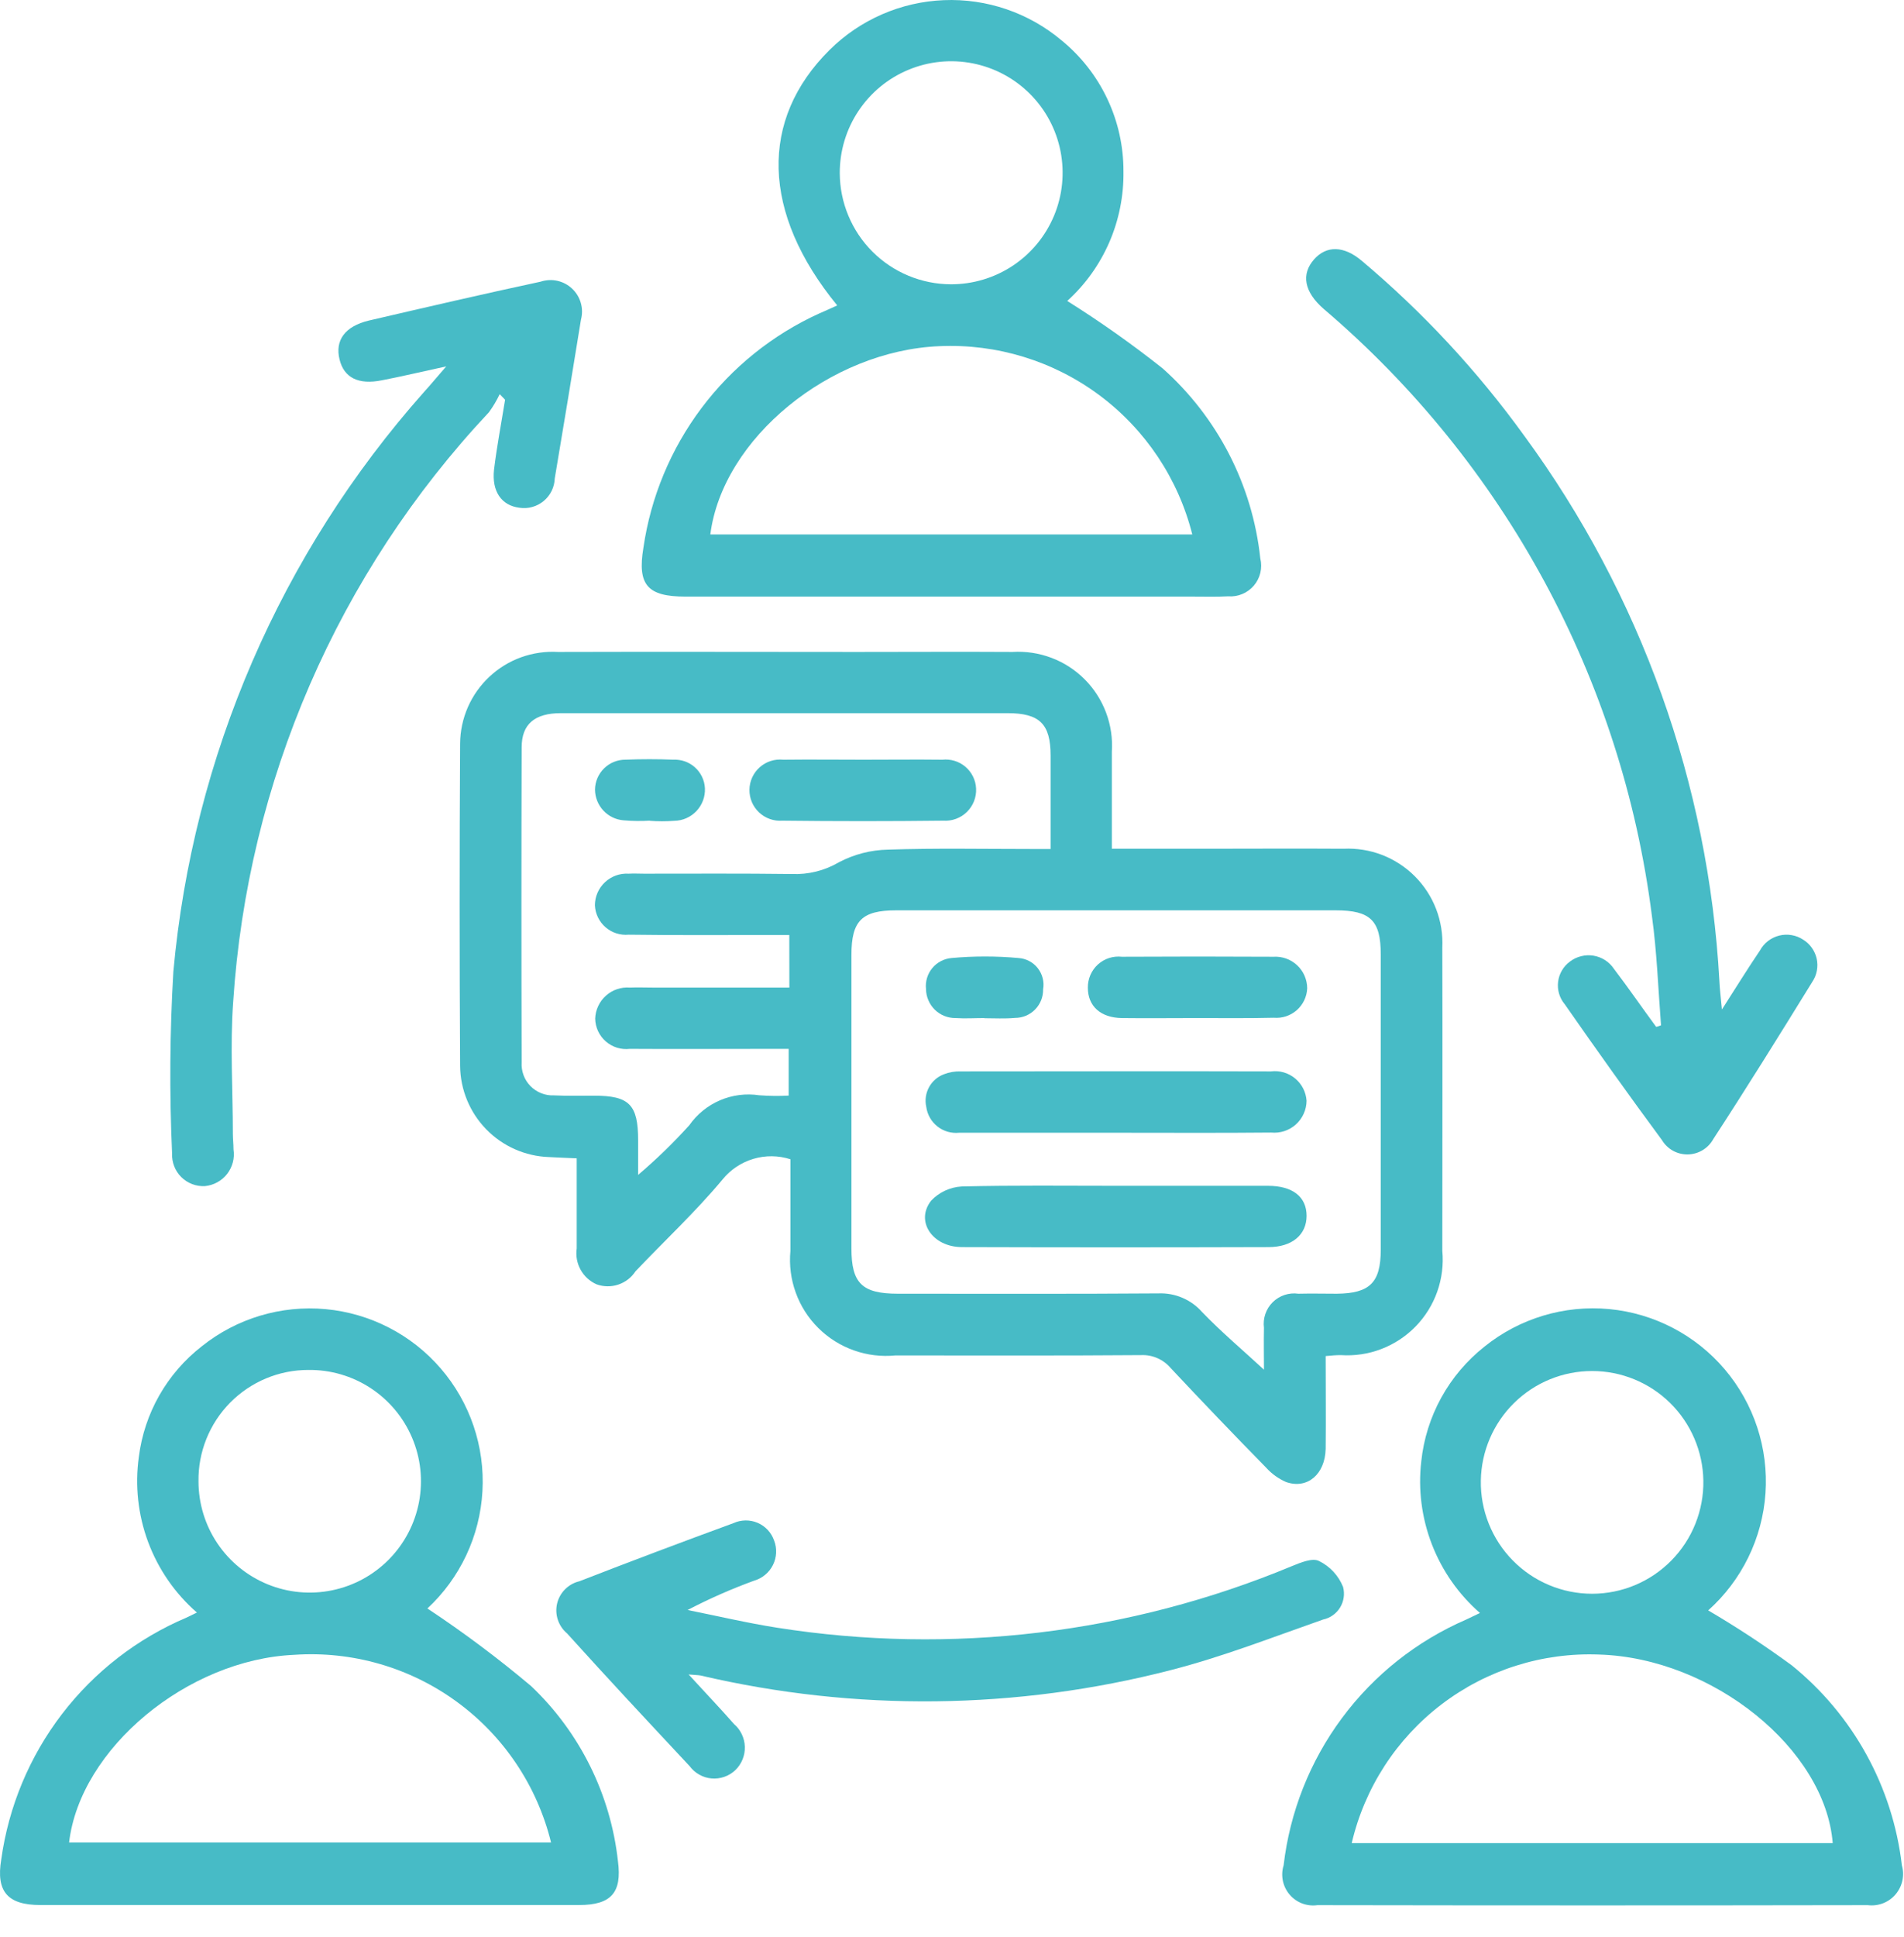 <svg width="60" height="61" viewBox="0 0 60 61" fill="none" xmlns="http://www.w3.org/2000/svg">
<path d="M35.037 26.732H37.921C39.393 26.732 40.865 26.722 42.338 26.732C42.752 26.712 43.166 26.778 43.553 26.927C43.94 27.077 44.291 27.305 44.585 27.599C44.878 27.892 45.107 28.244 45.256 28.631C45.405 29.018 45.471 29.432 45.451 29.847C45.461 33.03 45.451 36.214 45.451 39.397C45.492 39.831 45.437 40.269 45.292 40.68C45.147 41.091 44.914 41.466 44.61 41.778C44.305 42.091 43.937 42.333 43.53 42.489C43.123 42.645 42.687 42.71 42.252 42.681C42.113 42.681 41.983 42.691 41.775 42.711C41.775 43.706 41.785 44.671 41.775 45.636C41.755 46.436 41.198 46.909 40.532 46.68C40.293 46.577 40.08 46.425 39.905 46.232C38.891 45.197 37.886 44.15 36.892 43.089C36.777 42.954 36.634 42.847 36.471 42.776C36.309 42.705 36.133 42.673 35.957 42.681C33.381 42.701 30.805 42.691 28.219 42.691C27.775 42.735 27.326 42.681 26.906 42.531C26.485 42.382 26.102 42.141 25.786 41.826C25.469 41.511 25.226 41.13 25.075 40.71C24.923 40.29 24.866 39.842 24.908 39.397V36.512C24.528 36.39 24.122 36.386 23.74 36.5C23.358 36.614 23.02 36.84 22.769 37.149C21.923 38.164 20.939 39.079 20.024 40.044C19.896 40.24 19.705 40.386 19.483 40.46C19.261 40.534 19.021 40.531 18.801 40.452C18.586 40.358 18.409 40.196 18.296 39.991C18.182 39.786 18.14 39.55 18.174 39.318V36.483C17.846 36.473 17.574 36.453 17.299 36.443C16.553 36.417 15.846 36.105 15.325 35.571C14.804 35.038 14.508 34.323 14.499 33.577C14.479 30.195 14.479 26.802 14.499 23.42C14.502 23.025 14.586 22.634 14.744 22.272C14.903 21.91 15.133 21.585 15.422 21.315C15.71 21.045 16.051 20.836 16.422 20.702C16.794 20.568 17.189 20.511 17.583 20.534C20.725 20.524 23.869 20.534 27.011 20.534C28.642 20.534 30.274 20.524 31.904 20.534C32.324 20.508 32.743 20.571 33.136 20.72C33.529 20.868 33.885 21.099 34.182 21.397C34.478 21.694 34.708 22.052 34.855 22.445C35.003 22.838 35.065 23.259 35.037 23.678V26.732ZM39.831 43.135C39.831 42.735 39.821 42.28 39.831 41.822C39.812 41.675 39.826 41.526 39.874 41.386C39.922 41.246 40.001 41.119 40.106 41.015C40.211 40.911 40.339 40.833 40.479 40.786C40.619 40.74 40.769 40.726 40.915 40.747C41.315 40.737 41.721 40.747 42.129 40.747C43.163 40.737 43.511 40.399 43.511 39.364V30.056C43.511 28.991 43.184 28.672 42.09 28.672H28.244C27.16 28.672 26.831 29 26.831 30.073V39.325C26.831 40.419 27.169 40.747 28.293 40.747C31.029 40.747 33.773 40.757 36.509 40.737C36.767 40.727 37.024 40.774 37.261 40.876C37.499 40.977 37.711 41.131 37.881 41.324C38.498 41.965 39.174 42.532 39.83 43.139L39.831 43.135ZM24.873 29.449H24.167C22.715 29.449 21.267 29.459 19.811 29.439C19.679 29.451 19.547 29.436 19.421 29.396C19.296 29.356 19.18 29.29 19.081 29.204C18.981 29.117 18.9 29.012 18.843 28.893C18.785 28.774 18.753 28.645 18.747 28.514C18.747 28.377 18.775 28.242 18.83 28.117C18.884 27.992 18.964 27.879 19.064 27.786C19.163 27.693 19.281 27.621 19.409 27.575C19.538 27.529 19.674 27.509 19.811 27.518C19.969 27.508 20.128 27.518 20.297 27.518C21.849 27.518 23.397 27.508 24.952 27.528C25.471 27.55 25.985 27.422 26.433 27.16C26.912 26.907 27.444 26.77 27.985 26.76C29.477 26.71 30.969 26.74 32.46 26.74H33.107V23.796C33.107 22.801 32.759 22.462 31.754 22.462H17.672C16.846 22.462 16.439 22.811 16.439 23.537C16.429 26.837 16.429 30.153 16.439 33.456C16.43 33.593 16.45 33.731 16.497 33.86C16.544 33.989 16.618 34.106 16.714 34.205C16.81 34.303 16.925 34.38 17.052 34.431C17.18 34.482 17.317 34.506 17.454 34.5C17.872 34.52 18.3 34.51 18.727 34.51C19.826 34.51 20.109 34.789 20.109 35.911V37.005C20.68 36.519 21.218 35.998 21.72 35.443C21.963 35.095 22.299 34.822 22.689 34.655C23.079 34.488 23.508 34.433 23.928 34.497C24.235 34.52 24.544 34.524 24.853 34.507V33.035H24.266C22.794 33.035 21.322 33.045 19.849 33.035C19.714 33.051 19.576 33.039 19.445 32.999C19.314 32.958 19.193 32.891 19.09 32.801C18.987 32.711 18.904 32.6 18.846 32.476C18.789 32.352 18.758 32.217 18.756 32.08C18.761 31.943 18.793 31.809 18.852 31.685C18.91 31.561 18.992 31.45 19.095 31.359C19.197 31.268 19.316 31.198 19.446 31.155C19.576 31.111 19.713 31.094 19.849 31.105C20.088 31.095 20.336 31.105 20.575 31.105H24.875L24.873 29.449Z" fill="#47BBC6"/>
<path d="M53.826 50.719C54.733 51.251 55.613 51.829 56.462 52.451C58.398 54.016 59.644 56.278 59.933 58.752C59.978 58.909 59.983 59.075 59.948 59.235C59.913 59.394 59.839 59.543 59.733 59.667C59.627 59.791 59.491 59.887 59.339 59.946C59.186 60.005 59.021 60.025 58.859 60.005C53.081 60.015 47.299 60.015 41.514 60.005C41.352 60.028 41.186 60.009 41.033 59.951C40.88 59.892 40.744 59.796 40.638 59.671C40.531 59.546 40.459 59.396 40.426 59.236C40.393 59.075 40.401 58.908 40.45 58.752C40.646 57.071 41.28 55.47 42.289 54.112C43.298 52.753 44.647 51.684 46.199 51.012C46.328 50.952 46.448 50.892 46.637 50.803C45.965 50.216 45.445 49.475 45.123 48.643C44.801 47.811 44.685 46.913 44.788 46.027C44.862 45.323 45.077 44.641 45.418 44.02C45.76 43.4 46.222 42.855 46.777 42.415C47.883 41.523 49.295 41.098 50.71 41.231C52.125 41.365 53.432 42.046 54.352 43.13C55.272 44.214 55.732 45.614 55.635 47.032C55.537 48.451 54.889 49.775 53.829 50.722L53.826 50.719ZM57.754 58.052C57.515 55.077 53.965 52.222 50.395 52.112C48.607 52.041 46.851 52.596 45.428 53.68C44.005 54.764 43.004 56.309 42.596 58.052H57.754ZM53.677 46.63C53.661 45.71 53.285 44.833 52.63 44.188C51.974 43.543 51.091 43.182 50.171 43.182C49.251 43.182 48.368 43.543 47.713 44.188C47.057 44.833 46.681 45.71 46.665 46.63C46.657 47.095 46.742 47.558 46.915 47.99C47.088 48.423 47.344 48.816 47.671 49.148C47.997 49.48 48.386 49.744 48.816 49.924C49.245 50.104 49.706 50.197 50.171 50.197C50.637 50.197 51.097 50.104 51.527 49.924C51.956 49.744 52.345 49.48 52.671 49.148C52.998 48.816 53.255 48.423 53.427 47.99C53.6 47.558 53.685 47.095 53.677 46.63Z" fill="#47BBC6"/>
<path d="M13.466 50.659C14.602 51.411 15.695 52.228 16.738 53.106C18.275 54.565 19.244 56.522 19.474 58.628C19.602 59.603 19.265 60.001 18.25 60.001H1.272C0.237 60.001 -0.128 59.573 0.039 58.569C0.27 56.902 0.929 55.324 1.952 53.988C2.976 52.652 4.328 51.605 5.877 50.948C5.967 50.908 6.056 50.858 6.205 50.789C5.516 50.189 4.989 49.426 4.669 48.57C4.35 47.715 4.249 46.793 4.375 45.888C4.548 44.511 5.26 43.259 6.355 42.406C7.457 41.523 8.858 41.103 10.264 41.233C11.669 41.364 12.97 42.034 13.891 43.104C14.812 44.174 15.283 45.559 15.203 46.969C15.124 48.379 14.501 49.703 13.466 50.663V50.659ZM2.177 58.031H17.365C16.927 56.249 15.875 54.679 14.393 53.598C12.912 52.517 11.096 51.994 9.266 52.121C5.907 52.271 2.525 55.067 2.177 58.031ZM6.255 46.659C6.256 47.355 6.463 48.034 6.851 48.611C7.239 49.187 7.789 49.636 8.432 49.899C9.076 50.163 9.783 50.229 10.463 50.089C11.144 49.95 11.768 49.611 12.256 49.116C12.744 48.621 13.074 47.992 13.204 47.309C13.334 46.626 13.258 45.92 12.985 45.281C12.713 44.641 12.257 44.097 11.675 43.717C11.093 43.337 10.411 43.139 9.716 43.148C9.257 43.148 8.803 43.239 8.38 43.416C7.957 43.593 7.573 43.853 7.251 44.179C6.929 44.506 6.675 44.894 6.504 45.319C6.333 45.745 6.248 46.2 6.255 46.659Z" fill="#47BBC6"/>
<path d="M26.383 9.62C23.996 6.705 23.926 3.77 26.143 1.572C27.105 0.619 28.388 0.06 29.74 0.005C31.093 -0.051 32.417 0.401 33.453 1.272C34.065 1.771 34.558 2.401 34.895 3.115C35.233 3.83 35.406 4.61 35.403 5.4C35.414 6.167 35.262 6.927 34.957 7.631C34.651 8.334 34.2 8.964 33.632 9.479C34.67 10.13 35.671 10.838 36.632 11.598C38.369 13.141 39.469 15.277 39.715 17.587C39.752 17.736 39.752 17.891 39.717 18.04C39.682 18.189 39.612 18.327 39.513 18.444C39.414 18.56 39.288 18.652 39.147 18.71C39.006 18.769 38.853 18.794 38.7 18.782C38.342 18.802 37.974 18.791 37.617 18.791H21.609C20.41 18.791 20.078 18.433 20.276 17.249C20.508 15.656 21.136 14.146 22.102 12.858C23.068 11.57 24.342 10.545 25.807 9.877C25.985 9.799 26.166 9.72 26.383 9.62ZM37.572 16.833C37.13 15.078 36.096 13.529 34.645 12.448C33.193 11.368 31.413 10.822 29.605 10.903C26.163 11.042 22.772 13.804 22.384 16.833H37.572ZM29.963 8.954C30.658 8.956 31.339 8.752 31.918 8.367C32.498 7.982 32.949 7.434 33.217 6.791C33.484 6.149 33.554 5.442 33.419 4.759C33.284 4.077 32.95 3.45 32.458 2.958C31.966 2.466 31.339 2.131 30.657 1.996C29.975 1.861 29.268 1.931 28.626 2.199C27.983 2.466 27.435 2.918 27.05 3.498C26.665 4.077 26.461 4.758 26.463 5.453C26.467 6.381 26.837 7.27 27.493 7.926C28.149 8.581 29.038 8.951 29.965 8.954H29.963Z" fill="#47BBC6"/>
<path d="M52.343 32.293C52.254 31.139 52.214 29.985 52.055 28.841C51.109 21.403 47.42 14.587 41.712 9.729C41.095 9.192 40.996 8.635 41.412 8.167C41.8 7.729 42.347 7.739 42.904 8.207C44.835 9.829 46.558 11.684 48.036 13.729C51.704 18.732 53.84 24.695 54.182 30.89C54.192 31.129 54.222 31.367 54.262 31.795C54.72 31.079 55.078 30.502 55.462 29.935C55.525 29.819 55.611 29.718 55.716 29.637C55.821 29.557 55.941 29.499 56.069 29.467C56.197 29.435 56.33 29.43 56.46 29.453C56.59 29.475 56.714 29.524 56.824 29.597C56.932 29.663 57.025 29.751 57.097 29.854C57.17 29.957 57.222 30.074 57.249 30.197C57.276 30.321 57.278 30.448 57.254 30.573C57.231 30.697 57.183 30.815 57.113 30.92C56.088 32.581 55.055 34.243 53.991 35.875C53.912 36.019 53.796 36.14 53.655 36.225C53.514 36.31 53.354 36.357 53.189 36.36C53.025 36.363 52.862 36.323 52.718 36.243C52.575 36.163 52.454 36.046 52.37 35.905C51.326 34.492 50.312 33.069 49.307 31.627C49.225 31.53 49.165 31.416 49.13 31.295C49.094 31.173 49.084 31.045 49.1 30.919C49.116 30.793 49.157 30.672 49.222 30.563C49.286 30.453 49.373 30.359 49.475 30.284C49.58 30.204 49.7 30.147 49.827 30.116C49.954 30.084 50.087 30.079 50.216 30.1C50.346 30.122 50.47 30.169 50.58 30.24C50.69 30.311 50.785 30.404 50.858 30.513C51.316 31.113 51.743 31.737 52.191 32.343C52.243 32.33 52.294 32.313 52.343 32.293Z" fill="#47BBC6"/>
<path d="M15.746 12.416C15.652 12.615 15.538 12.805 15.409 12.983C10.649 18.052 7.8 24.618 7.348 31.558C7.248 32.941 7.338 34.333 7.338 35.716C7.338 35.875 7.358 36.034 7.358 36.203C7.379 36.339 7.372 36.477 7.337 36.61C7.302 36.742 7.241 36.867 7.157 36.975C7.073 37.083 6.967 37.172 6.847 37.238C6.727 37.304 6.594 37.345 6.458 37.358C6.321 37.365 6.184 37.344 6.056 37.295C5.928 37.246 5.811 37.171 5.713 37.074C5.616 36.978 5.54 36.862 5.49 36.734C5.44 36.606 5.417 36.469 5.423 36.332C5.337 34.423 5.35 32.51 5.463 30.602C6.078 23.828 8.846 17.43 13.362 12.346C13.562 12.127 13.75 11.898 14.062 11.54C13.276 11.709 12.662 11.858 12.033 11.978C11.297 12.127 10.839 11.898 10.7 11.321C10.551 10.72 10.869 10.276 11.625 10.096C13.425 9.678 15.225 9.26 17.035 8.872C17.205 8.816 17.387 8.806 17.561 8.844C17.736 8.883 17.897 8.967 18.027 9.09C18.158 9.212 18.253 9.368 18.302 9.539C18.352 9.711 18.354 9.893 18.308 10.066C18.039 11.738 17.761 13.399 17.482 15.067C17.477 15.204 17.444 15.338 17.384 15.461C17.323 15.584 17.238 15.692 17.133 15.78C17.028 15.867 16.905 15.931 16.773 15.968C16.642 16.005 16.503 16.013 16.368 15.992C15.801 15.922 15.493 15.475 15.568 14.792C15.658 14.056 15.797 13.33 15.916 12.592C15.861 12.526 15.802 12.476 15.746 12.416Z" fill="#47BBC6"/>
<path d="M21.7 52.739C22.237 53.326 22.695 53.803 23.131 54.301C23.235 54.39 23.319 54.5 23.377 54.624C23.436 54.747 23.468 54.882 23.472 55.018C23.476 55.155 23.451 55.291 23.399 55.417C23.347 55.544 23.27 55.658 23.171 55.753C23.072 55.847 22.954 55.919 22.824 55.964C22.695 56.009 22.558 56.026 22.422 56.014C22.285 56.002 22.153 55.961 22.034 55.893C21.914 55.826 21.811 55.734 21.73 55.624C20.437 54.241 19.144 52.859 17.87 51.446C17.736 51.334 17.635 51.186 17.58 51.02C17.524 50.854 17.516 50.675 17.556 50.505C17.597 50.334 17.684 50.178 17.808 50.055C17.932 49.931 18.088 49.844 18.258 49.804C19.869 49.178 21.487 48.568 23.111 47.974C23.231 47.919 23.36 47.89 23.492 47.888C23.623 47.886 23.753 47.912 23.874 47.963C23.995 48.015 24.104 48.091 24.193 48.187C24.283 48.283 24.351 48.397 24.394 48.521C24.442 48.645 24.463 48.777 24.457 48.91C24.45 49.042 24.417 49.172 24.358 49.29C24.299 49.409 24.216 49.514 24.114 49.599C24.013 49.684 23.895 49.747 23.767 49.784C23.048 50.046 22.346 50.355 21.668 50.709C22.613 50.898 23.537 51.117 24.492 51.267C29.975 52.13 35.589 51.458 40.713 49.326C40.982 49.217 41.36 49.057 41.568 49.167C41.913 49.336 42.182 49.627 42.324 49.983C42.353 50.092 42.359 50.205 42.343 50.316C42.327 50.428 42.288 50.534 42.23 50.63C42.171 50.726 42.094 50.809 42.002 50.874C41.911 50.939 41.807 50.985 41.697 51.008C40.105 51.566 38.525 52.183 36.898 52.601C32.041 53.855 26.953 53.913 22.069 52.77C21.988 52.757 21.908 52.757 21.7 52.739Z" fill="#47BBC6"/>
<path d="M35.196 37.349H39.96C40.736 37.349 41.174 37.697 41.174 38.294C41.174 38.891 40.716 39.279 39.974 39.279C36.752 39.289 33.539 39.289 30.317 39.279C29.382 39.279 28.835 38.463 29.342 37.817C29.595 37.55 29.94 37.39 30.307 37.369C31.944 37.329 33.575 37.349 35.196 37.349Z" fill="#47BBC6"/>
<path d="M35.177 35.677H30.224C29.979 35.702 29.734 35.632 29.541 35.479C29.348 35.327 29.221 35.105 29.189 34.861C29.142 34.651 29.173 34.432 29.276 34.243C29.378 34.055 29.545 33.91 29.746 33.835C29.914 33.77 30.093 33.739 30.273 33.745C33.536 33.745 36.788 33.735 40.049 33.745C40.185 33.728 40.322 33.739 40.453 33.776C40.584 33.814 40.706 33.879 40.811 33.965C40.916 34.052 41.003 34.159 41.065 34.28C41.127 34.402 41.164 34.534 41.173 34.67C41.172 34.811 41.141 34.95 41.083 35.078C41.025 35.207 40.941 35.322 40.836 35.416C40.732 35.51 40.608 35.581 40.475 35.625C40.341 35.669 40.2 35.684 40.059 35.671C38.444 35.687 36.808 35.677 35.177 35.677Z" fill="#47BBC6"/>
<path d="M37.713 32.065C36.927 32.065 36.141 32.075 35.355 32.065C34.679 32.055 34.281 31.687 34.281 31.11C34.279 30.972 34.306 30.836 34.36 30.71C34.415 30.584 34.495 30.471 34.597 30.378C34.699 30.286 34.819 30.216 34.95 30.174C35.081 30.132 35.219 30.119 35.355 30.134C36.946 30.125 38.538 30.125 40.129 30.134C40.266 30.126 40.402 30.145 40.531 30.191C40.659 30.237 40.777 30.309 40.876 30.402C40.976 30.495 41.056 30.608 41.11 30.733C41.164 30.858 41.193 30.993 41.193 31.13C41.188 31.261 41.155 31.389 41.099 31.507C41.042 31.625 40.962 31.731 40.864 31.817C40.765 31.904 40.65 31.969 40.526 32.01C40.401 32.051 40.27 32.066 40.139 32.055C39.324 32.075 38.519 32.065 37.713 32.065Z" fill="#47BBC6"/>
<path d="M31.021 32.065C30.721 32.065 30.414 32.085 30.116 32.065C29.994 32.066 29.874 32.044 29.761 31.999C29.648 31.954 29.545 31.887 29.458 31.802C29.371 31.716 29.302 31.615 29.255 31.503C29.207 31.391 29.182 31.271 29.181 31.15C29.168 31.032 29.179 30.914 29.213 30.801C29.247 30.688 29.303 30.583 29.378 30.492C29.453 30.401 29.546 30.326 29.65 30.272C29.755 30.217 29.869 30.184 29.987 30.174C30.688 30.11 31.394 30.11 32.095 30.174C32.214 30.182 32.329 30.214 32.433 30.269C32.538 30.324 32.63 30.401 32.703 30.494C32.776 30.587 32.829 30.694 32.858 30.809C32.887 30.924 32.892 31.043 32.871 31.16C32.873 31.277 32.852 31.394 32.809 31.503C32.765 31.613 32.7 31.712 32.618 31.796C32.536 31.88 32.437 31.946 32.329 31.992C32.22 32.037 32.104 32.06 31.986 32.06C31.669 32.09 31.34 32.07 31.022 32.07L31.021 32.065Z" fill="#47BBC6"/>
<path d="M27.219 23.928C28.045 23.928 28.87 23.918 29.696 23.928C29.826 23.913 29.957 23.926 30.082 23.964C30.207 24.002 30.323 24.066 30.423 24.151C30.522 24.235 30.604 24.34 30.662 24.457C30.719 24.574 30.753 24.702 30.759 24.833C30.766 24.97 30.744 25.106 30.694 25.234C30.644 25.361 30.567 25.477 30.47 25.573C30.372 25.669 30.255 25.743 30.127 25.79C29.998 25.838 29.861 25.857 29.725 25.848C28.034 25.868 26.343 25.868 24.652 25.848C24.519 25.858 24.385 25.84 24.259 25.795C24.133 25.75 24.017 25.68 23.92 25.588C23.822 25.496 23.745 25.385 23.693 25.262C23.641 25.138 23.615 25.005 23.617 24.871C23.619 24.738 23.649 24.605 23.705 24.484C23.761 24.362 23.842 24.253 23.942 24.165C24.042 24.076 24.16 24.009 24.287 23.968C24.415 23.927 24.549 23.914 24.682 23.928C25.532 23.918 26.374 23.928 27.219 23.928Z" fill="#47BBC6"/>
<path d="M20.486 25.847C20.207 25.864 19.928 25.861 19.65 25.837C19.407 25.818 19.179 25.708 19.013 25.529C18.846 25.351 18.753 25.116 18.75 24.872C18.751 24.747 18.777 24.623 18.826 24.508C18.876 24.392 18.947 24.288 19.037 24.2C19.126 24.112 19.232 24.043 19.349 23.996C19.465 23.949 19.589 23.926 19.715 23.927C20.215 23.907 20.715 23.907 21.215 23.927C21.339 23.921 21.464 23.939 21.582 23.98C21.7 24.022 21.808 24.086 21.901 24.17C21.994 24.253 22.069 24.355 22.123 24.467C22.177 24.58 22.208 24.703 22.214 24.827C22.22 24.958 22.2 25.089 22.154 25.212C22.108 25.335 22.038 25.448 21.948 25.544C21.858 25.639 21.75 25.716 21.63 25.769C21.51 25.822 21.381 25.85 21.25 25.852C20.991 25.872 20.732 25.872 20.474 25.852L20.486 25.847Z" fill="#47BBC6"/>
</svg>
